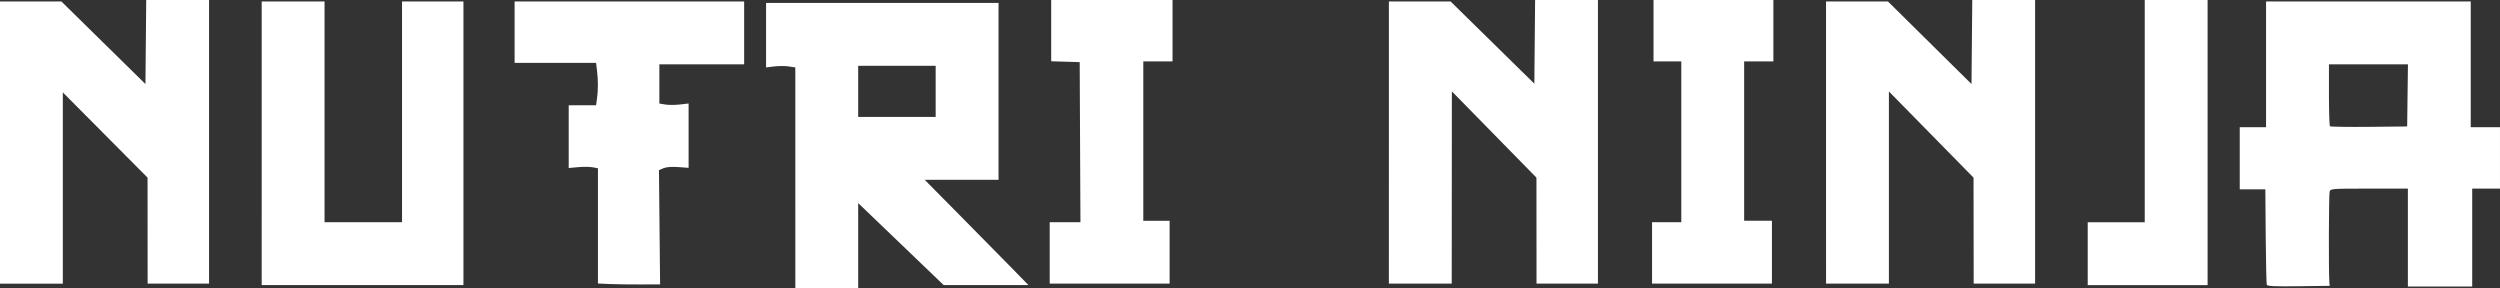 <?xml version="1.0" encoding="UTF-8" standalone="no"?>
<!-- Created with Inkscape (http://www.inkscape.org/) -->

<svg
   width="201.58mm"
   height="23.223mm"
   viewBox="0 0 201.58 23.223"
   version="1.1"
   id="svg1"
   xml:space="preserve"
   inkscape:version="1.3 (0e150ed6c4, 2023-07-21)"
   sodipodi:docname="logo.svg"
   xmlns:inkscape="http://www.inkscape.org/namespaces/inkscape"
   xmlns:sodipodi="http://sodipodi.sourceforge.net/DTD/sodipodi-0.dtd"
   xmlns="http://www.w3.org/2000/svg"
   xmlns:svg="http://www.w3.org/2000/svg"><rect x="0" y="0" width="201.58" height="23.223" fill="#333333" stroke="none"/><sodipodi:namedview
     id="namedview1"
     pagecolor="#505050"
     bordercolor="#eeeeee"
     borderopacity="1"
     inkscape:showpageshadow="0"
     inkscape:pageopacity="0"
     inkscape:pagecheckerboard="0"
     inkscape:deskcolor="#505050"
     inkscape:document-units="mm"
     inkscape:zoom="0.97890839"
     inkscape:cx="301.86686"
     inkscape:cy="81.723684"
     inkscape:window-width="1920"
     inkscape:window-height="1020"
     inkscape:window-x="17"
     inkscape:window-y="4"
     inkscape:window-maximized="0"
     inkscape:current-layer="layer1" /><defs
     id="defs1" /><g
     inkscape:label="Layer 1"
     inkscape:groupmode="layer"
     id="layer1"
     transform="translate(-4.886,-110.005)"><path
       style="fill:#ffffff"
       d="m 69.014,124.335 v -8.893 l -0.531,-0.08 c -0.292,-0.044 -0.823,-0.043 -1.179,10e-4 l -0.648,0.081 v -2.602 -2.602 h 9.372 9.372 v 7.132 7.132 h -2.976 -2.976 l 2.77,2.8 c 1.523,1.54 3.405,3.45 4.182,4.244 l 1.412,1.444 H 84.394 80.976 L 77.53,129.686 74.083,126.38 v 3.424 3.424 h -2.534 -2.534 z m 11.317,-6.962 V 115.309 H 77.207 74.083 v 2.063 2.063 h 3.124 3.124 z m 107.33,15.592 c -0.031,-0.082 -0.069,-1.847 -0.086,-3.922 l -0.03,-3.772 h -1.032 -1.032 l 1.3e-4,-2.505 1.3e-4,-2.505 h 1.061 1.061 v -5.069 -5.069 h 8.252 8.252 v 5.069 5.069 h 1.179 1.179 v 2.476 2.476 h -1.12 -1.12 v 3.949 3.949 h -2.593 -2.593 v -3.949 -3.949 h -3.116 c -3.046,0 -3.118,0.005 -3.193,0.244 -0.068,0.213 -0.087,6.524 -0.022,7.301 l 0.025,0.295 -2.508,0.032 c -1.943,0.025 -2.52,-0.002 -2.564,-0.118 z m 11.351,-15.268 0.032,-2.505 h -3.185 -3.185 v 2.456 c 0,1.351 0.036,2.492 0.081,2.536 0.044,0.044 1.463,0.066 3.153,0.049 l 3.073,-0.031 z M 25.987,121.557 v -11.435 h 2.534 2.534 v 8.9 8.9 h 3.124 3.124 v -8.9 -8.9 h 2.476 2.476 v 11.435 11.435 h -8.134 -8.134 z m 28.086,11.349 -0.973,-0.041 v -4.646 -4.646 l -0.427,-0.08 c -0.235,-0.044 -0.765,-0.048 -1.179,-0.01 l -0.752,0.07 v -2.53 -2.53 h 1.104 1.104 l 0.075,-0.547 c 0.094,-0.689 0.094,-1.459 -0.001,-2.253 l -0.074,-0.619 H 49.665 46.38 v -2.476 -2.476 h 9.254 9.254 v 2.534 2.534 H 61.469 58.051 v 1.581 1.581 l 0.476,0.08 c 0.262,0.044 0.792,0.044 1.179,-0.001 l 0.703,-0.082 v 2.594 2.594 l -0.827,-0.061 c -0.54,-0.04 -0.955,-0.008 -1.195,0.092 l -0.368,0.153 0.046,4.606 0.046,4.606 -1.532,0.007 c -0.843,0.004 -1.97,-0.011 -2.505,-0.034 z m 119.15,-2.448 v -2.534 h 2.299 2.299 v -8.959 -8.959 h 2.534 2.534 v 11.494 11.494 h -4.833 -4.833 z M 4.886,121.498 v -11.376 h 2.474 2.474 l 3.39,3.33 3.39,3.33 0.031,-3.389 0.031,-3.389 h 2.533 2.533 v 11.435 11.435 h -2.476 -2.476 l -0.003,-4.273 -0.003,-4.273 -3.416,-3.437 -3.416,-3.437 v 7.711 7.711 H 7.42 4.886 Z m 84.64,8.9 v -2.476 h 1.239 1.239 l -0.03,-6.454 -0.03,-6.454 -1.149,-0.034 -1.149,-0.034 v -2.471 -2.471 h 4.892 4.892 v 2.476 2.476 h -1.179 -1.179 v 6.425 6.425 h 1.061 1.061 v 2.534 2.534 H 94.359 89.526 Z m 27.349,-8.9 v -11.376 h 2.487 2.487 l 3.377,3.315 3.377,3.315 0.031,-3.374 0.031,-3.374 h 2.533 2.533 v 11.435 11.435 h -2.476 -2.476 l -0.003,-4.273 -0.003,-4.273 -3.41,-3.478 -3.41,-3.478 -0.006,7.751 -0.006,7.751 h -2.534 -2.534 z m 21.219,8.9 v -2.476 h 1.179 1.179 v -6.484 -6.484 h -1.12 -1.12 v -2.476 -2.476 h 4.833 4.833 v 2.476 2.476 h -1.179 -1.179 v 6.425 6.425 h 1.12 1.12 v 2.534 2.534 h -4.833 -4.833 z m 14.028,-8.9 v -11.376 h 2.496 2.496 l 3.369,3.33 3.369,3.33 0.031,-3.389 0.031,-3.389 h 2.533 2.533 v 11.435 11.435 h -2.476 -2.476 l -0.006,-4.273 -0.006,-4.273 -3.412,-3.474 -3.412,-3.474 v 7.747 7.747 h -2.534 -2.534 z"
       id="path1" /></g></svg>
